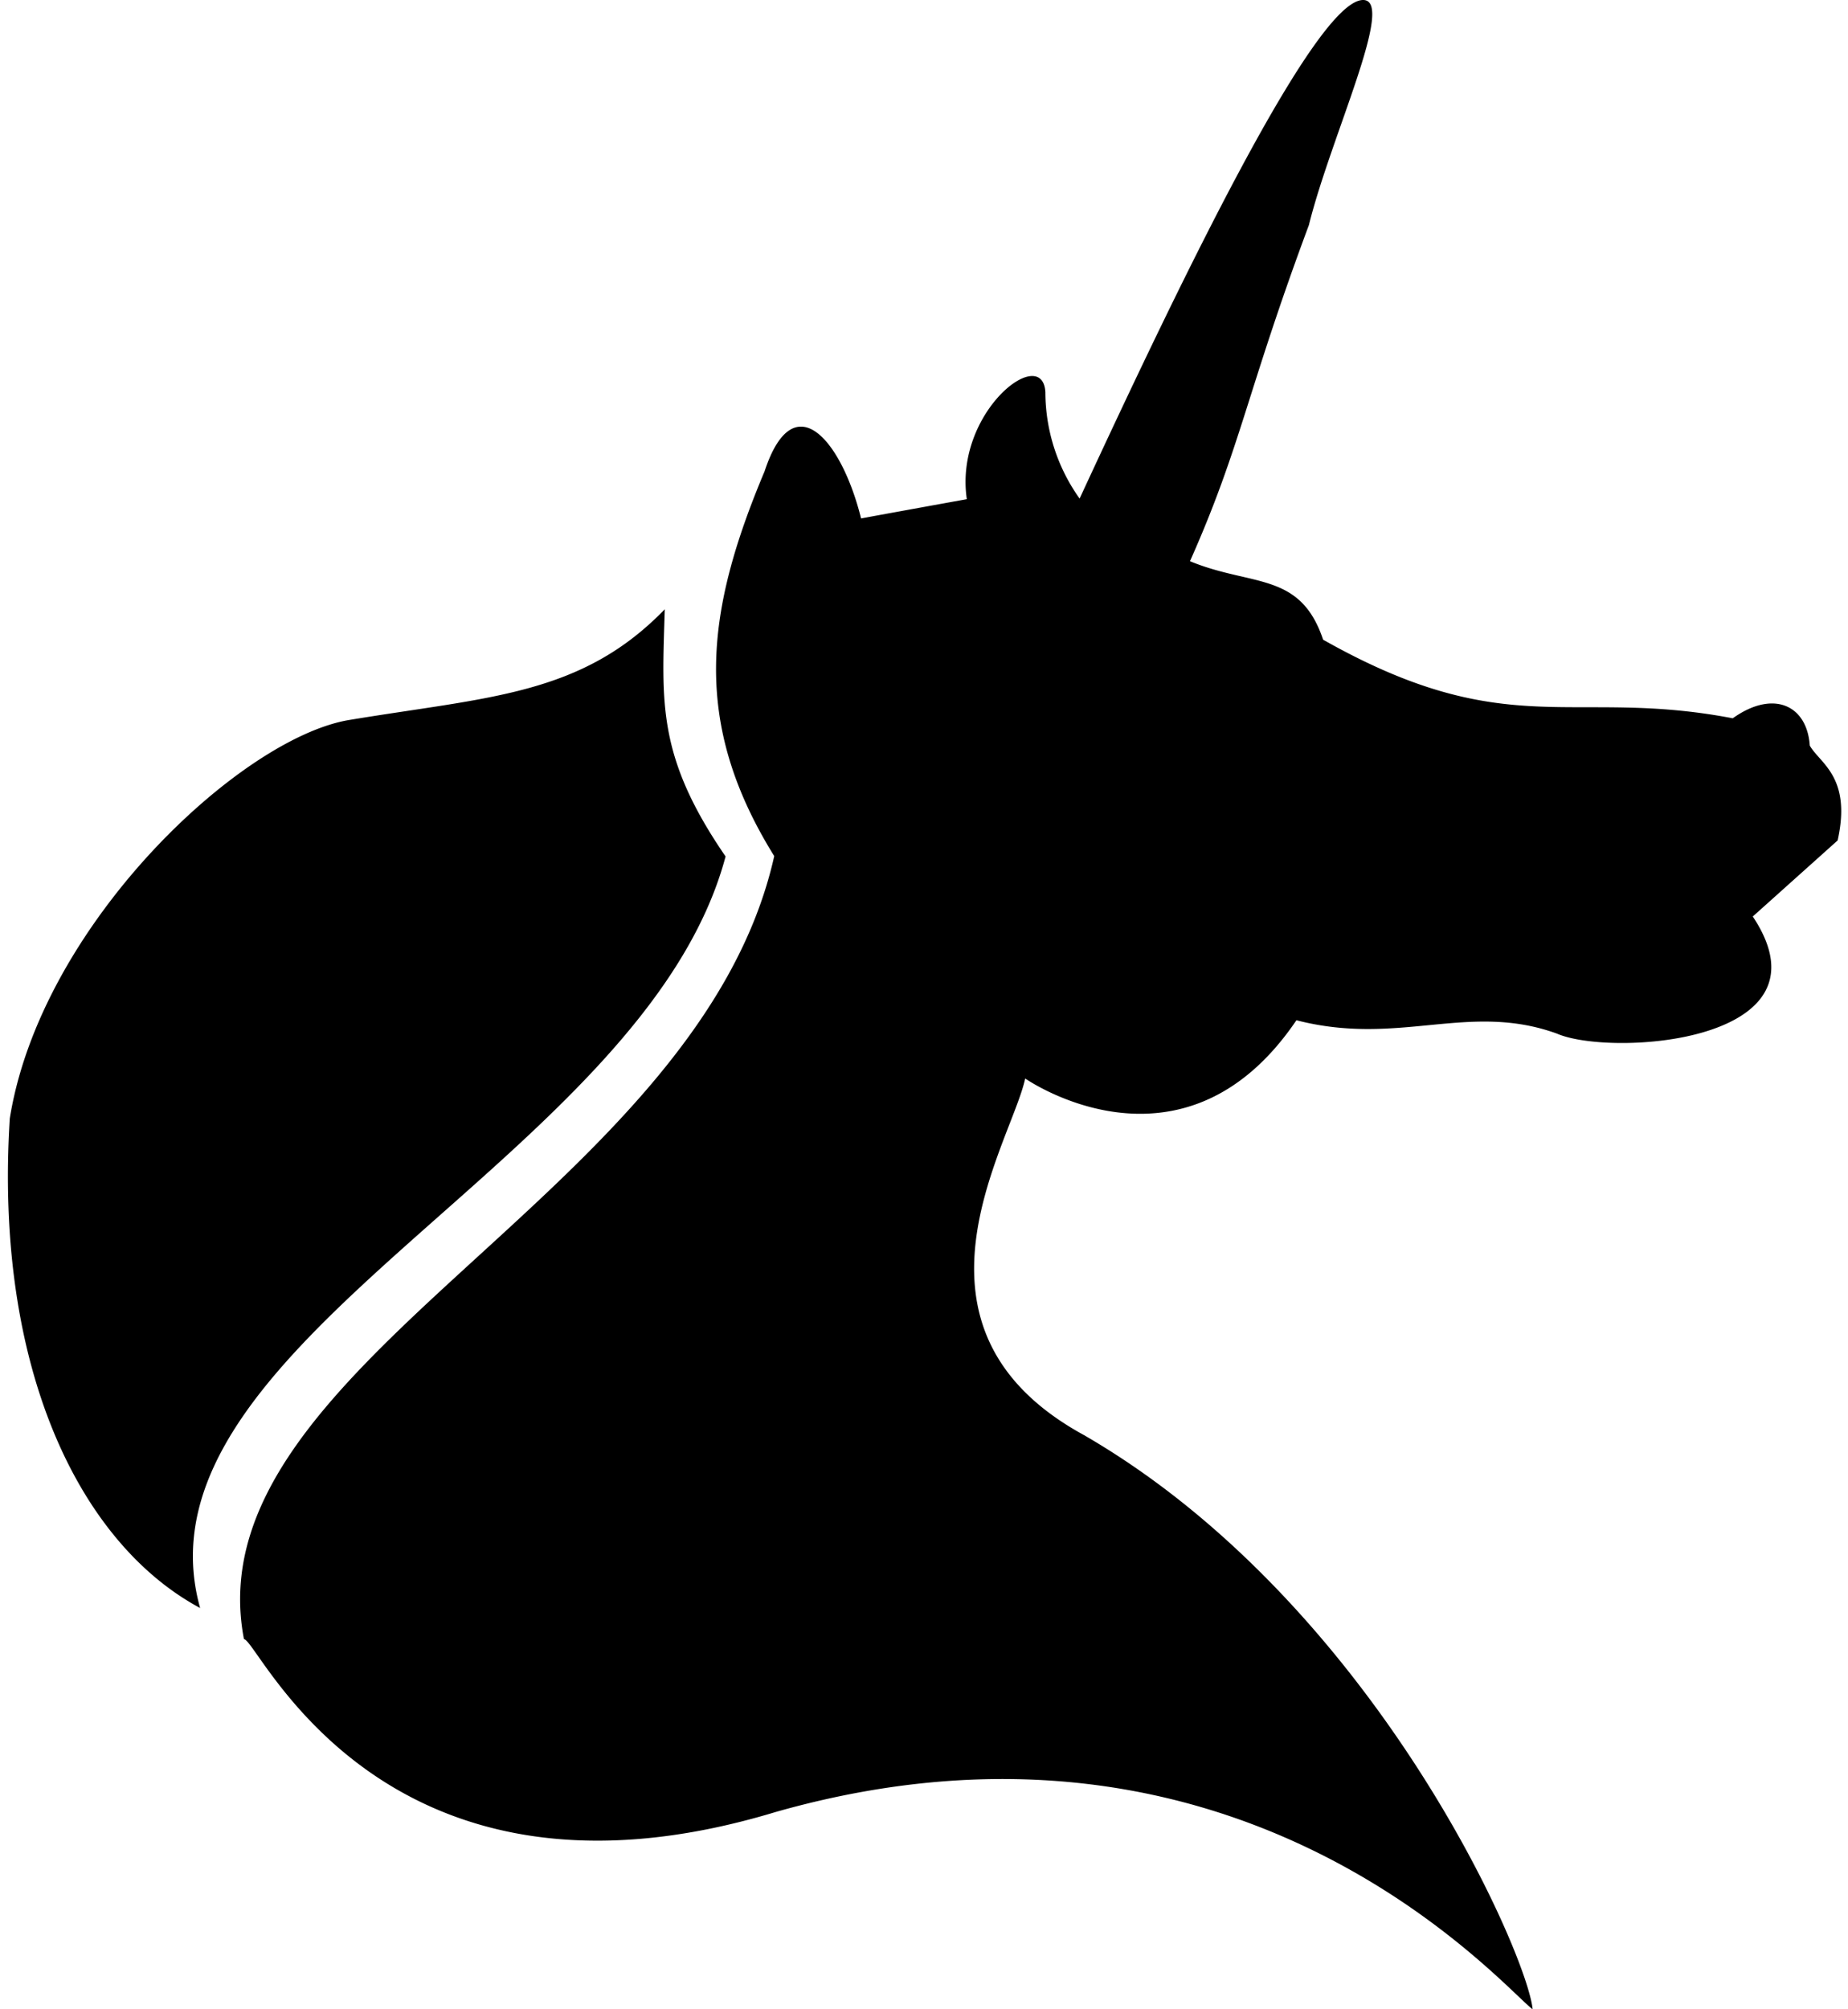 <svg xmlns="http://www.w3.org/2000/svg" xmlns:xlink="http://www.w3.org/1999/xlink" aria-hidden="true" role="img" class="iconify iconify--file-icons" width="0.92em" height="1em" preserveAspectRatio="xMidYMid meet" viewBox="0 0 467 512"><path fill="currentColor" d="M388.634 512c-1.275-13.87-40.212-103.377-114.3-146.28c-50.053-27.292-18.61-74.308-15.04-90.902c0 0 40.087 28.015 69.135-14.84c26.25 6.759 43.827-4.77 66.397 3.402c13.687 5.989 71.35 2.374 49.924-29.84l21.627-19.382c3.637-16.253-4.598-19.682-7.1-24.174c-.685-10.308-9.305-14.329-19.633-6.952c-41.365-7.925-57.37 6.536-104.409-20.023c-5.838-17.437-18.138-13.476-33.94-20.004c13.044-29.308 14.398-42.935 30.31-85.649C337.188 34.836 353.871-.07 345.4 0c-12.103.085-46.207 70.826-72.237 127.046a46.845 46.845 0 0 1-8.727-27.082c-.642-12.453-23.292 5.027-20.023 27.233c0 0-26.952 4.877-26.952 4.92c-4.92-19.893-17.156-34.592-24.596-12.022c-14.97 35.575-18.82 63.81 2.46 98.052C175.901 304.949 46.726 347.592 60.161 417.68c3.743.085 34.974 74.479 135.562 44.037c118.818-33.73 185.39 44.748 192.91 50.283zM48.989 409.752c-18.87-67.782 113.28-114.005 133.936-191.512c-17.647-25.669-16.176-39.39-15.504-62.983c-21.387 22.079-45.031 22.294-80.857 28.28c-27.804 5.006-78.219 52.34-86.09 101.471c-3.969 62.898 17.403 108.032 48.515 124.744z"></path></svg>